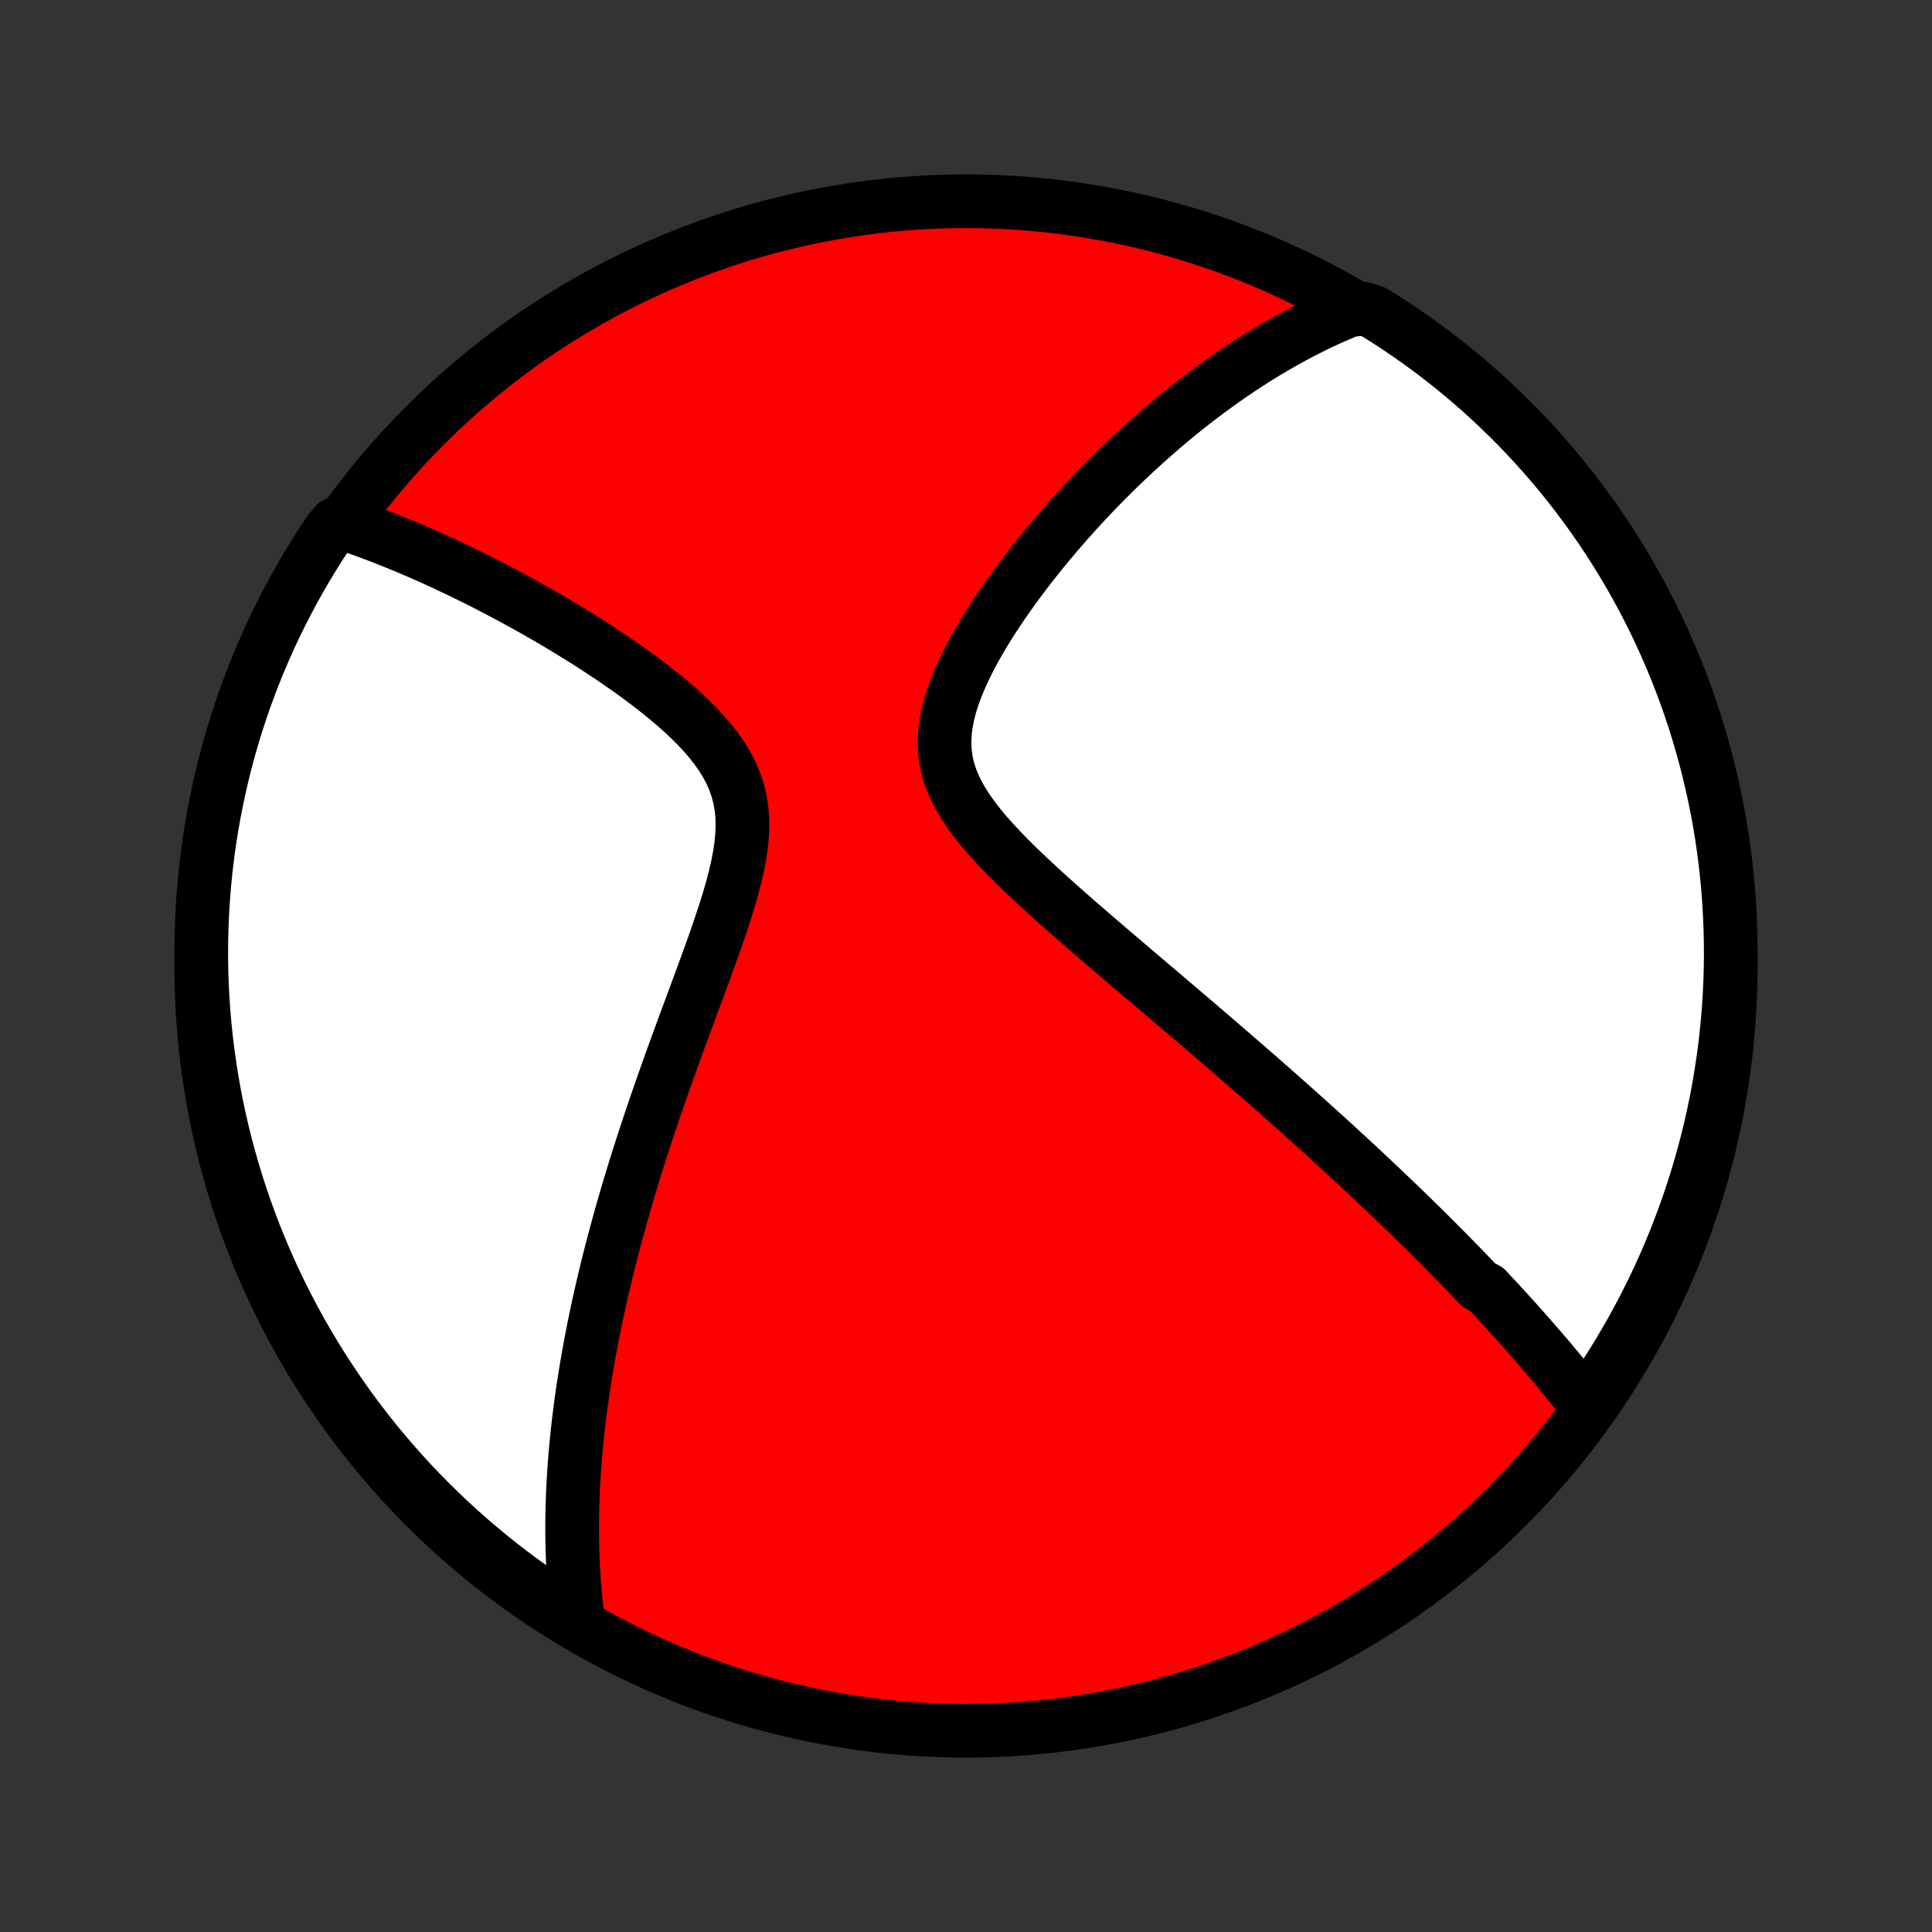 <?xml version="1.0" encoding="utf-8" standalone="no"?>
<!DOCTYPE svg PUBLIC "-//W3C//DTD SVG 1.1//EN"
  "http://www.w3.org/Graphics/SVG/1.1/DTD/svg11.dtd">
<!-- Created with matplotlib (http://matplotlib.org/) -->
<svg height="72pt" version="1.1" viewBox="0 0 72 72" width="72pt" xmlns="http://www.w3.org/2000/svg" xmlns:xlink="http://www.w3.org/1999/xlink">
 <rect x="0" y="0" width="72" height="72" fill="#333333" stroke="none"/>
 <defs>
  <style type="text/css">
*{stroke-linecap:butt;stroke-linejoin:round;}
  </style>
 </defs>
 <g id="figure_1">
  <g id="patch_1">
   <path d="
M0 72
L72 72
L72 0
L0 0
z
" style="fill:none;"/>
  </g>
  <g id="axes_1">
   <g id="PatchCollection_1">
    <defs>
     <path d="
M36 -7.5
C43.558 -7.5 50.808 -10.503 56.153 -15.848
C61.497 -21.192 64.5 -28.442 64.5 -36
C64.5 -43.558 61.497 -50.808 56.153 -56.153
C50.808 -61.497 43.558 -64.5 36 -64.5
C28.442 -64.5 21.192 -61.497 15.848 -56.153
C10.503 -50.808 7.5 -43.558 7.5 -36
C7.5 -28.442 10.503 -21.192 15.848 -15.848
C21.192 -10.503 28.442 -7.5 36 -7.5
z
" id="C0_0_a811fe30f3"/>
     <path d="
M59.174 -19.566
L59.047 -19.73
L58.919 -19.893
L58.79 -20.056
L58.661 -20.218
L58.532 -20.379
L58.402 -20.539
L58.272 -20.698
L58.141 -20.858
L58.009 -21.016
L57.877 -21.174
L57.745 -21.331
L57.612 -21.488
L57.478 -21.644
L57.344 -21.799
L57.209 -21.955
L57.074 -22.11
L56.938 -22.265
L56.801 -22.419
L56.664 -22.573
L56.527 -22.727
L56.388 -22.881
L56.249 -23.035
L56.109 -23.188
L55.968 -23.342
L55.827 -23.495
L55.685 -23.649
L55.542 -23.803
L55.398 -23.956
L55.108 -24.11
L54.961 -24.264
L54.813 -24.418
L54.665 -24.573
L54.515 -24.728
L54.364 -24.883
L54.212 -25.038
L54.059 -25.194
L53.905 -25.351
L53.75 -25.508
L53.593 -25.665
L53.435 -25.823
L53.276 -25.982
L53.115 -26.142
L52.952 -26.302
L52.788 -26.462
L52.623 -26.624
L52.456 -26.787
L52.288 -26.95
L52.117 -27.115
L51.945 -27.28
L51.771 -27.446
L51.595 -27.614
L51.418 -27.782
L51.238 -27.952
L51.056 -28.123
L50.873 -28.296
L50.687 -28.469
L50.499 -28.644
L50.308 -28.82
L50.116 -28.998
L49.92 -29.178
L49.723 -29.359
L49.523 -29.541
L49.321 -29.725
L49.115 -29.911
L48.907 -30.099
L48.697 -30.288
L48.483 -30.479
L48.267 -30.672
L48.048 -30.868
L47.826 -31.065
L47.601 -31.264
L47.373 -31.465
L47.141 -31.668
L46.907 -31.874
L46.669 -32.081
L46.428 -32.291
L46.183 -32.503
L45.936 -32.718
L45.685 -32.934
L45.43 -33.154
L45.173 -33.375
L44.911 -33.599
L44.647 -33.826
L44.379 -34.055
L44.108 -34.286
L43.833 -34.52
L43.555 -34.757
L43.274 -34.996
L42.99 -35.237
L42.702 -35.481
L42.412 -35.728
L42.119 -35.977
L41.824 -36.229
L41.526 -36.483
L41.226 -36.739
L40.924 -36.998
L40.62 -37.26
L40.316 -37.524
L40.01 -37.79
L39.704 -38.059
L39.398 -38.33
L39.094 -38.603
L38.791 -38.879
L38.49 -39.157
L38.192 -39.437
L37.899 -39.72
L37.611 -40.005
L37.33 -40.293
L37.058 -40.583
L36.796 -40.876
L36.546 -41.172
L36.311 -41.471
L36.092 -41.773
L35.892 -42.078
L35.713 -42.388
L35.559 -42.701
L35.43 -43.019
L35.328 -43.341
L35.256 -43.668
L35.213 -43.999
L35.198 -44.334
L35.213 -44.674
L35.254 -45.017
L35.32 -45.363
L35.41 -45.711
L35.521 -46.06
L35.65 -46.411
L35.797 -46.761
L35.958 -47.111
L36.132 -47.459
L36.317 -47.806
L36.512 -48.15
L36.716 -48.492
L36.927 -48.83
L37.145 -49.164
L37.367 -49.495
L37.595 -49.821
L37.826 -50.143
L38.06 -50.46
L38.297 -50.772
L38.537 -51.079
L38.778 -51.381
L39.021 -51.678
L39.264 -51.969
L39.508 -52.255
L39.753 -52.535
L39.998 -52.81
L40.243 -53.08
L40.488 -53.343
L40.732 -53.602
L40.976 -53.855
L41.219 -54.102
L41.462 -54.344
L41.703 -54.581
L41.944 -54.812
L42.183 -55.038
L42.422 -55.259
L42.659 -55.475
L42.895 -55.686
L43.13 -55.892
L43.363 -56.093
L43.595 -56.289
L43.826 -56.481
L44.056 -56.668
L44.284 -56.85
L44.511 -57.028
L44.737 -57.201
L44.962 -57.37
L45.185 -57.535
L45.407 -57.696
L45.627 -57.853
L45.847 -58.006
L46.065 -58.155
L46.283 -58.3
L46.499 -58.442
L46.714 -58.58
L46.928 -58.714
L47.141 -58.844
L47.353 -58.971
L47.564 -59.095
L47.774 -59.216
L47.984 -59.333
L48.192 -59.447
L48.4 -59.558
L48.608 -59.666
L48.814 -59.771
L49.02 -59.872
L49.226 -59.971
L49.431 -60.067
L49.635 -60.16
L49.84 -60.25
L50.044 -60.337
L50.247 -60.422
L50.753 -60.504
L51.176 -60.384
L51.595 -60.123
L52.009 -59.855
L52.418 -59.579
L52.822 -59.296
L53.221 -59.006
L53.615 -58.709
L54.003 -58.405
L54.386 -58.094
L54.763 -57.776
L55.135 -57.452
L55.501 -57.121
L55.86 -56.784
L56.214 -56.441
L56.562 -56.091
L56.903 -55.735
L57.238 -55.373
L57.566 -55.005
L57.888 -54.632
L58.203 -54.253
L58.512 -53.868
L58.813 -53.478
L59.108 -53.082
L59.396 -52.681
L59.676 -52.276
L59.949 -51.865
L60.215 -51.449
L60.474 -51.029
L60.725 -50.604
L60.969 -50.175
L61.205 -49.741
L61.433 -49.303
L61.654 -48.861
L61.866 -48.415
L62.071 -47.966
L62.268 -47.512
L62.457 -47.056
L62.638 -46.596
L62.811 -46.132
L62.975 -45.666
L63.132 -45.196
L63.28 -44.724
L63.42 -44.249
L63.551 -43.772
L63.674 -43.292
L63.789 -42.81
L63.895 -42.326
L63.993 -41.84
L64.082 -41.353
L64.163 -40.863
L64.235 -40.372
L64.298 -39.88
L64.353 -39.387
L64.399 -38.892
L64.436 -38.397
L64.465 -37.901
L64.486 -37.405
L64.497 -36.908
L64.5 -36.41
L64.494 -35.913
L64.48 -35.416
L64.456 -34.918
L64.424 -34.422
L64.384 -33.925
L64.335 -33.429
L64.277 -32.934
L64.21 -32.44
L64.135 -31.947
L64.052 -31.456
L63.96 -30.965
L63.859 -30.477
L63.75 -29.989
L63.632 -29.504
L63.506 -29.021
L63.372 -28.54
L63.229 -28.061
L63.078 -27.584
L62.919 -27.11
L62.751 -26.639
L62.576 -26.171
L62.392 -25.705
L62.2 -25.243
L62.001 -24.784
L61.793 -24.328
L61.577 -23.877
L61.354 -23.428
L61.123 -22.984
L60.884 -22.543
L60.638 -22.107
L60.384 -21.675
L60.123 -21.247
L59.855 -20.823
L59.579 -20.405
z
" id="C0_1_b2ceca01da"/>
     <path d="
M21.565 -11.444
L21.535 -11.659
L21.508 -11.875
L21.482 -12.09
L21.459 -12.305
L21.438 -12.52
L21.418 -12.735
L21.4 -12.95
L21.385 -13.166
L21.371 -13.381
L21.359 -13.597
L21.348 -13.812
L21.34 -14.029
L21.333 -14.245
L21.328 -14.462
L21.324 -14.68
L21.322 -14.897
L21.322 -15.116
L21.323 -15.335
L21.326 -15.555
L21.331 -15.775
L21.337 -15.997
L21.345 -16.219
L21.354 -16.442
L21.365 -16.666
L21.378 -16.892
L21.392 -17.118
L21.407 -17.345
L21.425 -17.574
L21.444 -17.804
L21.464 -18.035
L21.486 -18.268
L21.51 -18.502
L21.535 -18.738
L21.562 -18.975
L21.591 -19.214
L21.622 -19.454
L21.654 -19.697
L21.688 -19.941
L21.723 -20.188
L21.761 -20.436
L21.8 -20.686
L21.841 -20.939
L21.884 -21.194
L21.929 -21.451
L21.976 -21.71
L22.024 -21.972
L22.075 -22.236
L22.128 -22.503
L22.183 -22.772
L22.24 -23.044
L22.299 -23.319
L22.36 -23.597
L22.424 -23.878
L22.49 -24.162
L22.558 -24.448
L22.628 -24.738
L22.701 -25.031
L22.776 -25.328
L22.854 -25.627
L22.935 -25.93
L23.018 -26.236
L23.103 -26.546
L23.192 -26.859
L23.283 -27.176
L23.376 -27.496
L23.473 -27.82
L23.572 -28.148
L23.674 -28.479
L23.779 -28.814
L23.887 -29.152
L23.997 -29.494
L24.111 -29.84
L24.227 -30.19
L24.346 -30.543
L24.468 -30.899
L24.593 -31.259
L24.72 -31.623
L24.849 -31.989
L24.982 -32.36
L25.116 -32.733
L25.253 -33.109
L25.392 -33.488
L25.532 -33.87
L25.675 -34.254
L25.818 -34.64
L25.962 -35.029
L26.106 -35.419
L26.25 -35.811
L26.393 -36.204
L26.535 -36.598
L26.675 -36.993
L26.811 -37.387
L26.943 -37.781
L27.07 -38.175
L27.189 -38.566
L27.3 -38.956
L27.4 -39.343
L27.488 -39.726
L27.561 -40.105
L27.617 -40.48
L27.654 -40.848
L27.669 -41.211
L27.661 -41.566
L27.628 -41.914
L27.569 -42.253
L27.483 -42.585
L27.37 -42.907
L27.233 -43.222
L27.071 -43.528
L26.887 -43.825
L26.682 -44.115
L26.46 -44.398
L26.222 -44.673
L25.971 -44.942
L25.707 -45.204
L25.435 -45.459
L25.154 -45.709
L24.866 -45.953
L24.574 -46.191
L24.277 -46.424
L23.977 -46.652
L23.675 -46.874
L23.372 -47.091
L23.068 -47.303
L22.764 -47.51
L22.46 -47.712
L22.158 -47.91
L21.856 -48.103
L21.556 -48.291
L21.258 -48.474
L20.962 -48.653
L20.669 -48.828
L20.378 -48.998
L20.09 -49.163
L19.805 -49.325
L19.522 -49.482
L19.243 -49.636
L18.967 -49.785
L18.694 -49.93
L18.424 -50.071
L18.158 -50.209
L17.895 -50.343
L17.635 -50.473
L17.378 -50.599
L17.125 -50.722
L16.875 -50.841
L16.628 -50.957
L16.384 -51.07
L16.144 -51.179
L15.906 -51.286
L15.672 -51.389
L15.44 -51.489
L15.212 -51.586
L14.986 -51.68
L14.764 -51.771
L14.544 -51.86
L14.327 -51.946
L14.112 -52.029
L13.9 -52.109
L13.691 -52.187
L13.484 -52.262
L13.279 -52.335
L13.077 -52.405
L12.503 -52.473
L12.225 -52.129
L11.954 -51.716
L11.691 -51.299
L11.435 -50.877
L11.187 -50.45
L10.946 -50.02
L10.713 -49.584
L10.487 -49.145
L10.269 -48.702
L10.059 -48.255
L9.857 -47.803
L9.663 -47.349
L9.477 -46.891
L9.299 -46.43
L9.129 -45.965
L8.967 -45.498
L8.814 -45.027
L8.669 -44.554
L8.532 -44.078
L8.404 -43.6
L8.284 -43.12
L8.172 -42.637
L8.069 -42.152
L7.974 -41.666
L7.888 -41.177
L7.811 -40.687
L7.742 -40.196
L7.681 -39.703
L7.63 -39.21
L7.587 -38.715
L7.552 -38.219
L7.526 -37.723
L7.509 -37.226
L7.501 -36.729
L7.501 -36.232
L7.51 -35.735
L7.528 -35.237
L7.554 -34.74
L7.589 -34.243
L7.633 -33.747
L7.685 -33.252
L7.746 -32.757
L7.816 -32.263
L7.894 -31.771
L7.98 -31.28
L8.075 -30.79
L8.179 -30.302
L8.291 -29.815
L8.412 -29.331
L8.541 -28.848
L8.678 -28.368
L8.824 -27.89
L8.978 -27.414
L9.14 -26.941
L9.311 -26.471
L9.489 -26.003
L9.676 -25.539
L9.87 -25.078
L10.073 -24.62
L10.284 -24.166
L10.502 -23.715
L10.728 -23.268
L10.962 -22.825
L11.203 -22.386
L11.452 -21.951
L11.709 -21.521
L11.972 -21.095
L12.243 -20.673
L12.522 -20.256
L12.807 -19.844
L13.1 -19.436
L13.4 -19.034
L13.706 -18.637
L14.019 -18.245
L14.339 -17.859
L14.666 -17.478
L14.999 -17.103
L15.338 -16.733
L15.684 -16.37
L16.036 -16.012
L16.394 -15.661
L16.758 -15.315
L17.128 -14.976
L17.503 -14.644
L17.885 -14.318
L18.271 -13.998
L18.664 -13.685
L19.061 -13.379
L19.464 -13.08
L19.871 -12.788
L20.284 -12.503
L20.701 -12.225
L21.123 -11.954
z
" id="C0_2_f3004bcc49"/>
    </defs>
    <g clip-path="url(#p1bffca34e9)">
     <use style="fill:#ff0000;stroke:#000000;stroke-width:2.0;" x="0.0" xlink:href="#C0_0_a811fe30f3" y="72.0"/>
    </g>
    <g clip-path="url(#p1bffca34e9)">
     <use style="fill:#ffffff;stroke:#000000;stroke-width:2.0;" x="0.0" xlink:href="#C0_1_b2ceca01da" y="72.0"/>
    </g>
    <g clip-path="url(#p1bffca34e9)">
     <use style="fill:#ffffff;stroke:#000000;stroke-width:2.0;" x="0.0" xlink:href="#C0_2_f3004bcc49" y="72.0"/>
    </g>
   </g>
  </g>
 </g>
 <defs>
  <clipPath id="p1bffca34e9">
   <rect height="72.0" width="72.0" x="0.0" y="0.0"/>
  </clipPath>
 </defs>
</svg>
